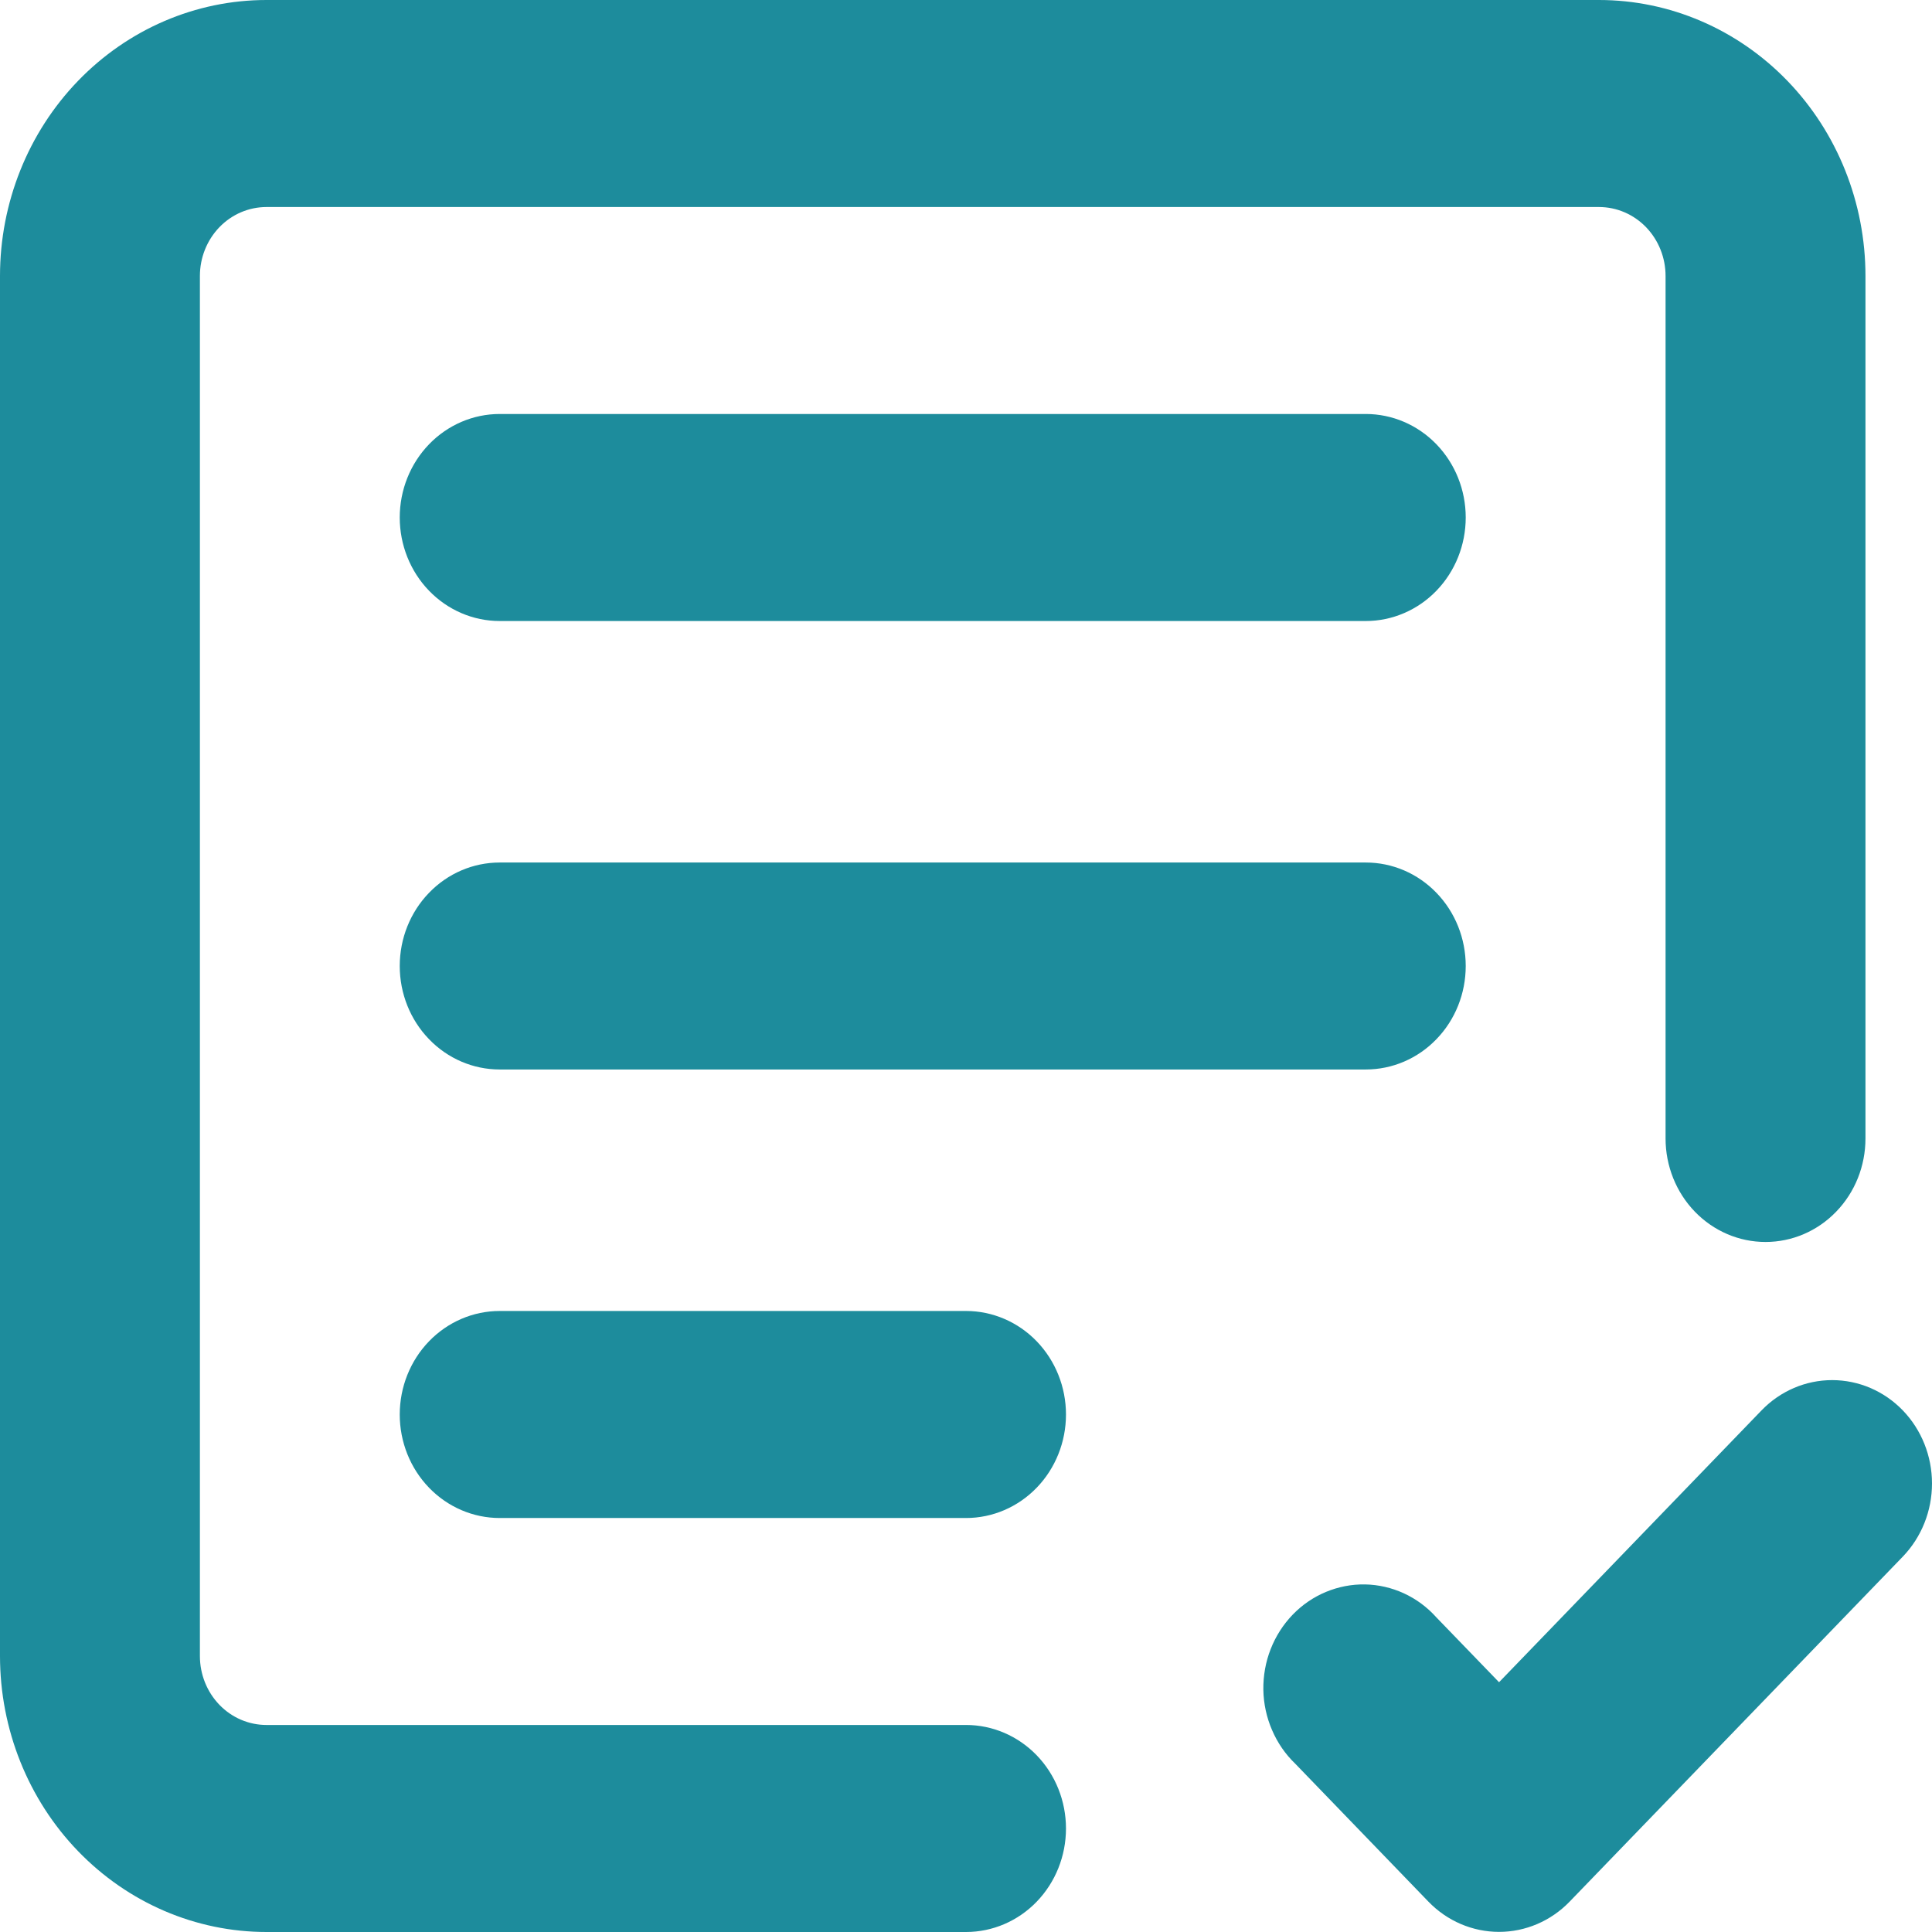 <svg width="32" height="32" viewBox="0 0 32 32" fill="none" xmlns="http://www.w3.org/2000/svg">
<path fill-rule="evenodd" clip-rule="evenodd" d="M4.414 3.429C4.121 3.429 3.841 3.549 3.634 3.763C3.427 3.978 3.311 4.268 3.311 4.571V27.429C3.311 27.732 3.427 28.022 3.634 28.237C3.841 28.451 4.121 28.571 4.414 28.571H16.001C16.44 28.571 16.861 28.752 17.171 29.073C17.482 29.395 17.656 29.831 17.656 30.286C17.656 30.74 17.482 31.176 17.171 31.498C16.861 31.819 16.44 32 16.001 32H4.414C3.243 32 2.121 31.518 1.293 30.661C0.465 29.804 0 28.641 0 27.429V4.571C0 3.359 0.465 2.196 1.293 1.339C2.121 0.482 3.243 0 4.414 0H26.484C27.655 0 28.777 0.482 29.605 1.339C30.433 2.196 30.898 3.359 30.898 4.571V18.857C30.898 19.312 30.724 19.748 30.413 20.069C30.103 20.391 29.682 20.571 29.243 20.571C28.804 20.571 28.383 20.391 28.072 20.069C27.762 19.748 27.587 19.312 27.587 18.857V4.571C27.587 4.268 27.471 3.978 27.264 3.763C27.057 3.549 26.777 3.429 26.484 3.429H4.414ZM31.516 23.36C31.826 23.681 32 24.117 32 24.571C32 25.026 31.826 25.461 31.516 25.783L25.998 31.497C25.688 31.818 25.267 31.998 24.829 31.998C24.39 31.998 23.969 31.818 23.659 31.497L21.452 29.211C21.289 29.055 21.159 28.865 21.069 28.655C20.978 28.445 20.929 28.218 20.925 27.988C20.922 27.757 20.962 27.529 21.046 27.315C21.129 27.102 21.253 26.908 21.41 26.745C21.567 26.582 21.754 26.454 21.96 26.368C22.167 26.282 22.387 26.239 22.61 26.243C22.832 26.247 23.051 26.298 23.254 26.391C23.457 26.485 23.64 26.62 23.791 26.789L24.829 27.863L29.177 23.36C29.487 23.039 29.908 22.859 30.346 22.859C30.785 22.859 31.206 23.039 31.516 23.36ZM8.276 6.857C7.837 6.857 7.416 7.038 7.106 7.359C6.795 7.681 6.621 8.117 6.621 8.571C6.621 9.026 6.795 9.462 7.106 9.784C7.416 10.105 7.837 10.286 8.276 10.286H22.622C23.061 10.286 23.482 10.105 23.792 9.784C24.103 9.462 24.277 9.026 24.277 8.571C24.277 8.117 24.103 7.681 23.792 7.359C23.482 7.038 23.061 6.857 22.622 6.857H8.276ZM6.621 16C6.621 15.545 6.795 15.109 7.106 14.788C7.416 14.466 7.837 14.286 8.276 14.286H22.622C23.061 14.286 23.482 14.466 23.792 14.788C24.103 15.109 24.277 15.545 24.277 16C24.277 16.455 24.103 16.891 23.792 17.212C23.482 17.534 23.061 17.714 22.622 17.714H8.276C7.837 17.714 7.416 17.534 7.106 17.212C6.795 16.891 6.621 16.455 6.621 16ZM8.276 21.714C7.837 21.714 7.416 21.895 7.106 22.216C6.795 22.538 6.621 22.974 6.621 23.429C6.621 23.883 6.795 24.319 7.106 24.641C7.416 24.962 7.837 25.143 8.276 25.143H16.001C16.44 25.143 16.861 24.962 17.171 24.641C17.482 24.319 17.656 23.883 17.656 23.429C17.656 22.974 17.482 22.538 17.171 22.216C16.861 21.895 16.44 21.714 16.001 21.714H8.276Z" fill="#1D8C9C"/>
</svg>
